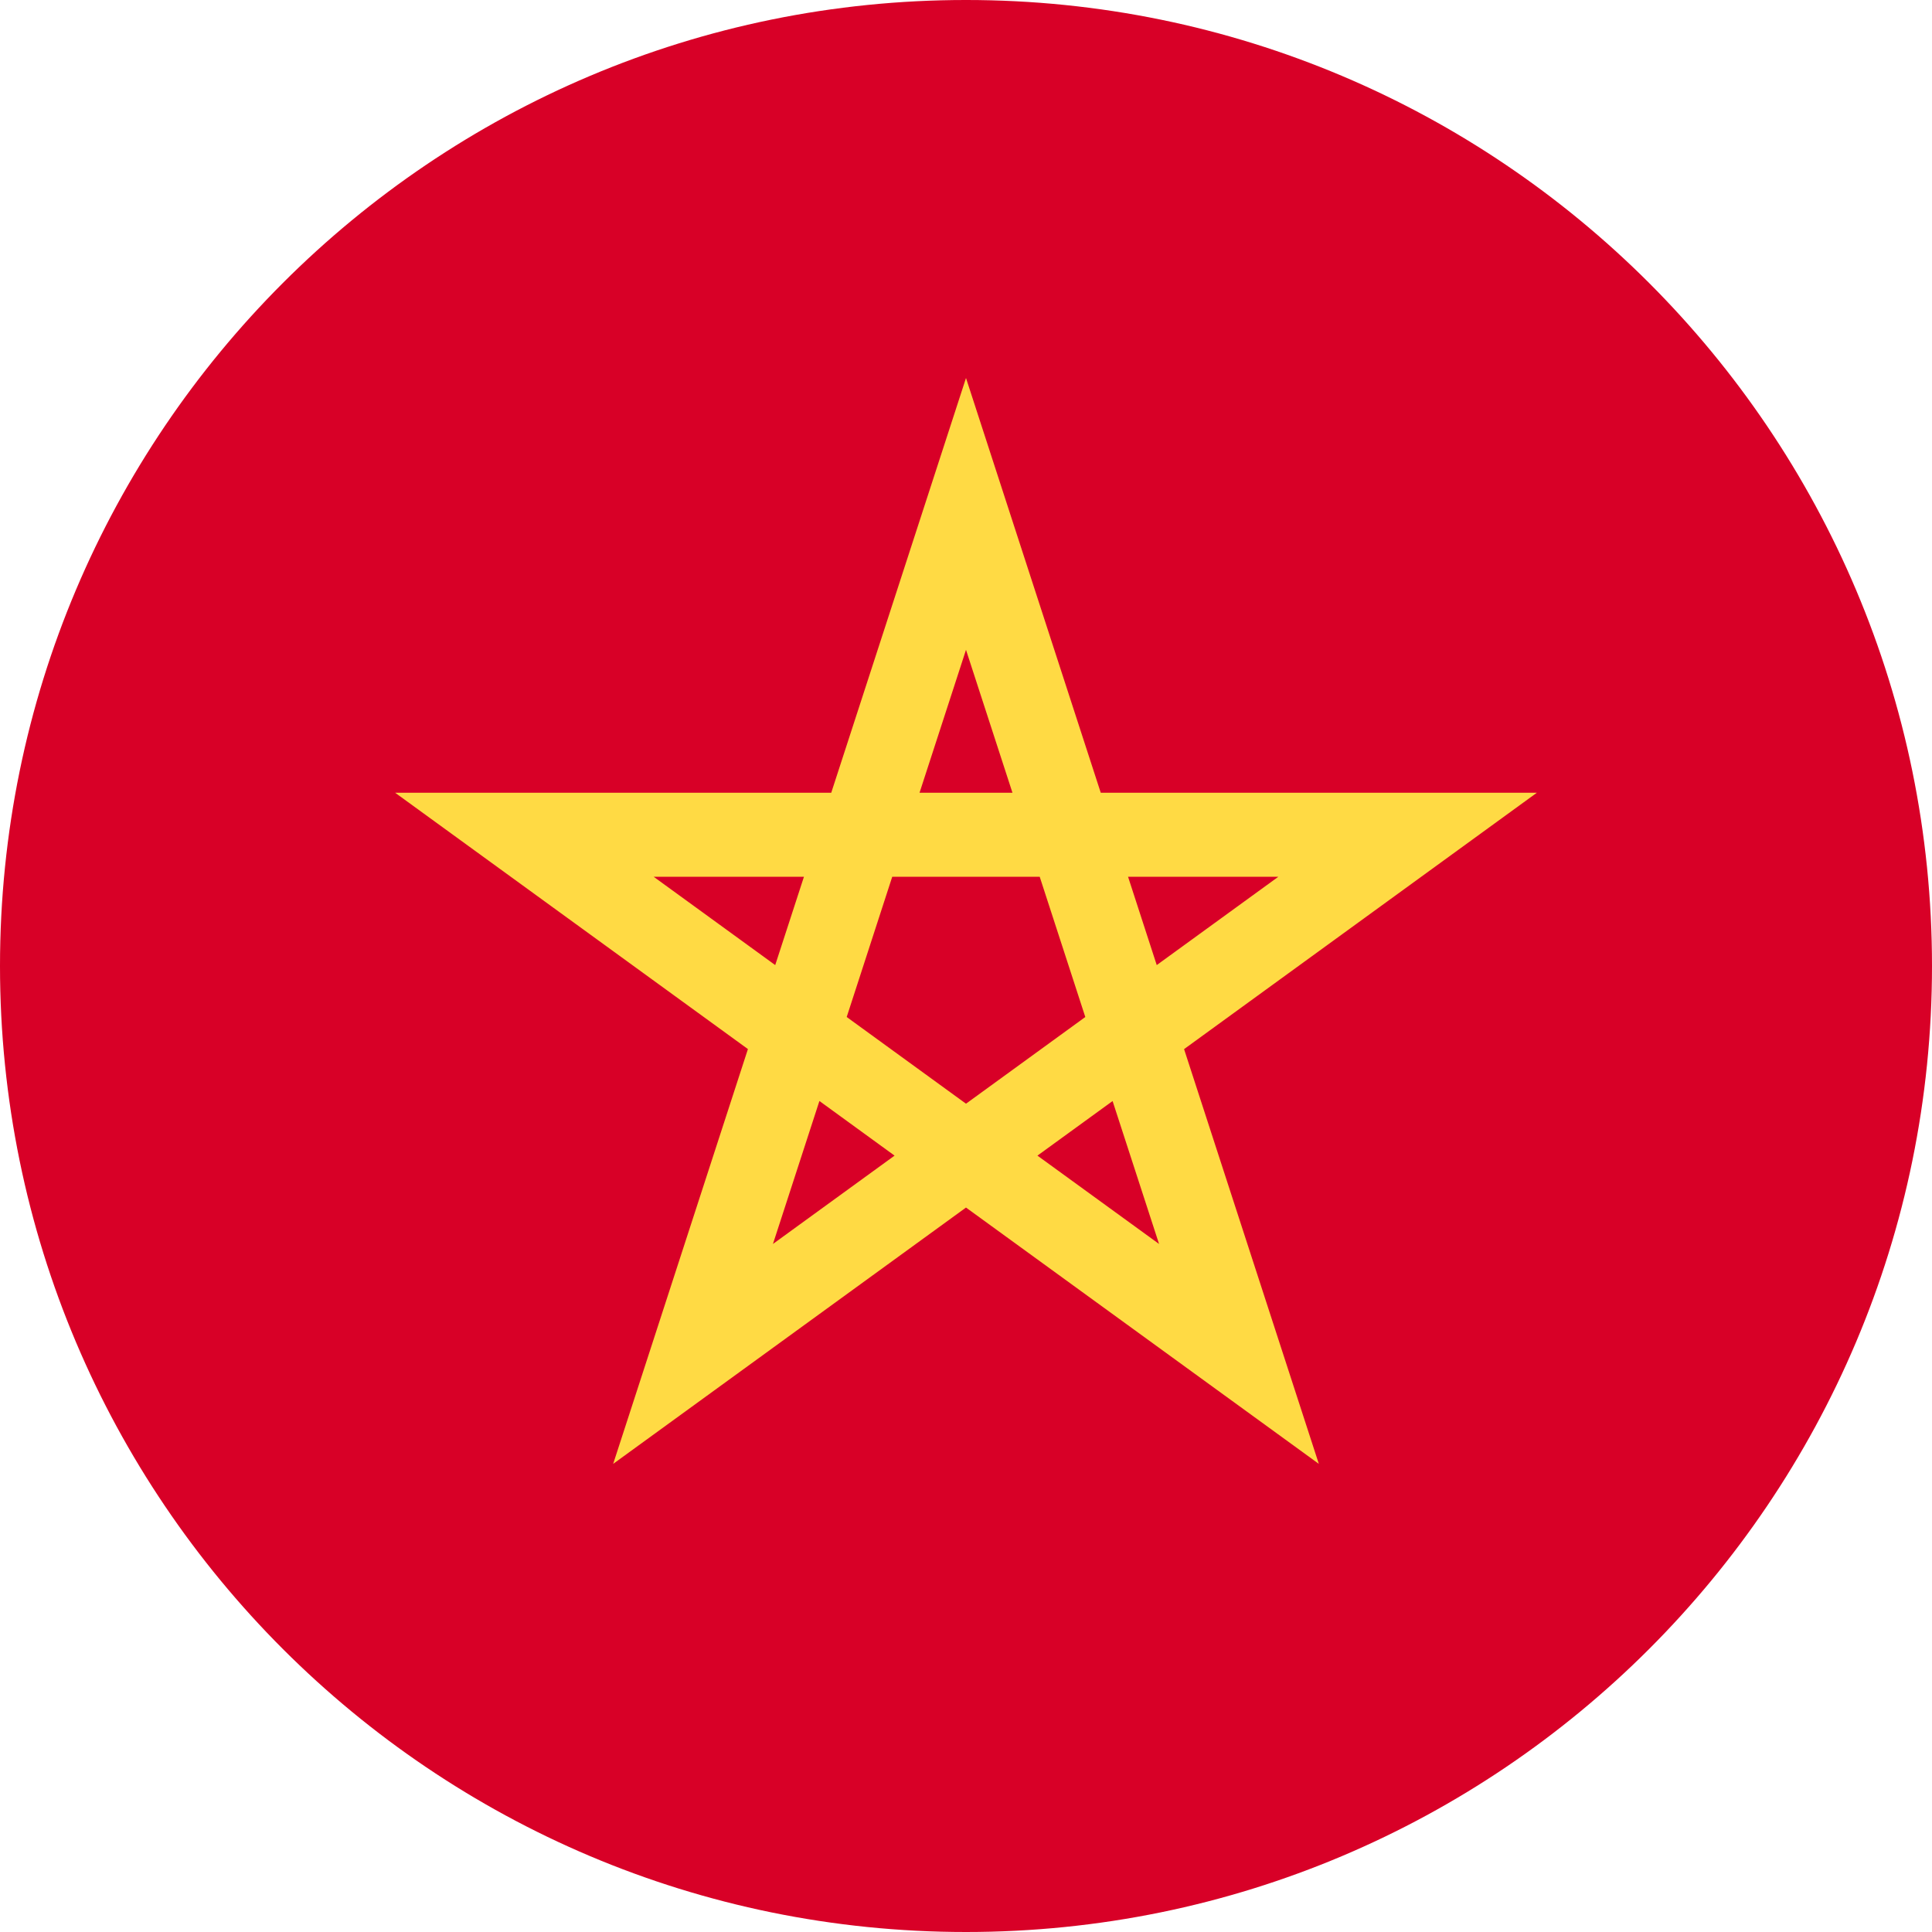 <svg width="40" height="40" viewBox="0 0 40 40" fill="none" xmlns="http://www.w3.org/2000/svg">
<g clip-path="url(#clip0_1_737)">
<path d="M20 40C31.045 40 40 31.046 40 20C40 8.954 31.045 -6.10352e-05 20 -6.10352e-05C8.954 -6.10352e-05 -0 8.954 -0 20C-0 31.046 8.954 40 20 40Z" fill="#D80027"/>
<path d="M31.819 16.413H22.79L20 7.826L17.21 16.413H8.181L15.485 21.72L12.695 30.308L20 25.001L27.305 30.308L24.515 21.721L31.819 16.413ZM17.53 21.056L18.473 18.152H21.526L22.47 21.056V21.056L20 22.851L17.53 21.056L17.53 21.056ZM20.962 16.413H19.038L20 13.454L20.962 16.413ZM23.949 19.981L23.355 18.152H26.467L23.949 19.981ZM16.645 18.152L16.05 19.981L13.533 18.152H16.645ZM16.003 25.755L16.965 22.795L18.521 23.926L16.003 25.755ZM21.479 23.926L23.035 22.796L23.997 25.755L21.479 23.926Z" fill="#FFDA44"/>
</g>
<defs>
<clipPath id="clip0_1_737">
<rect width="40" height="40" fill="white"/>
</clipPath>
</defs>
</svg>
